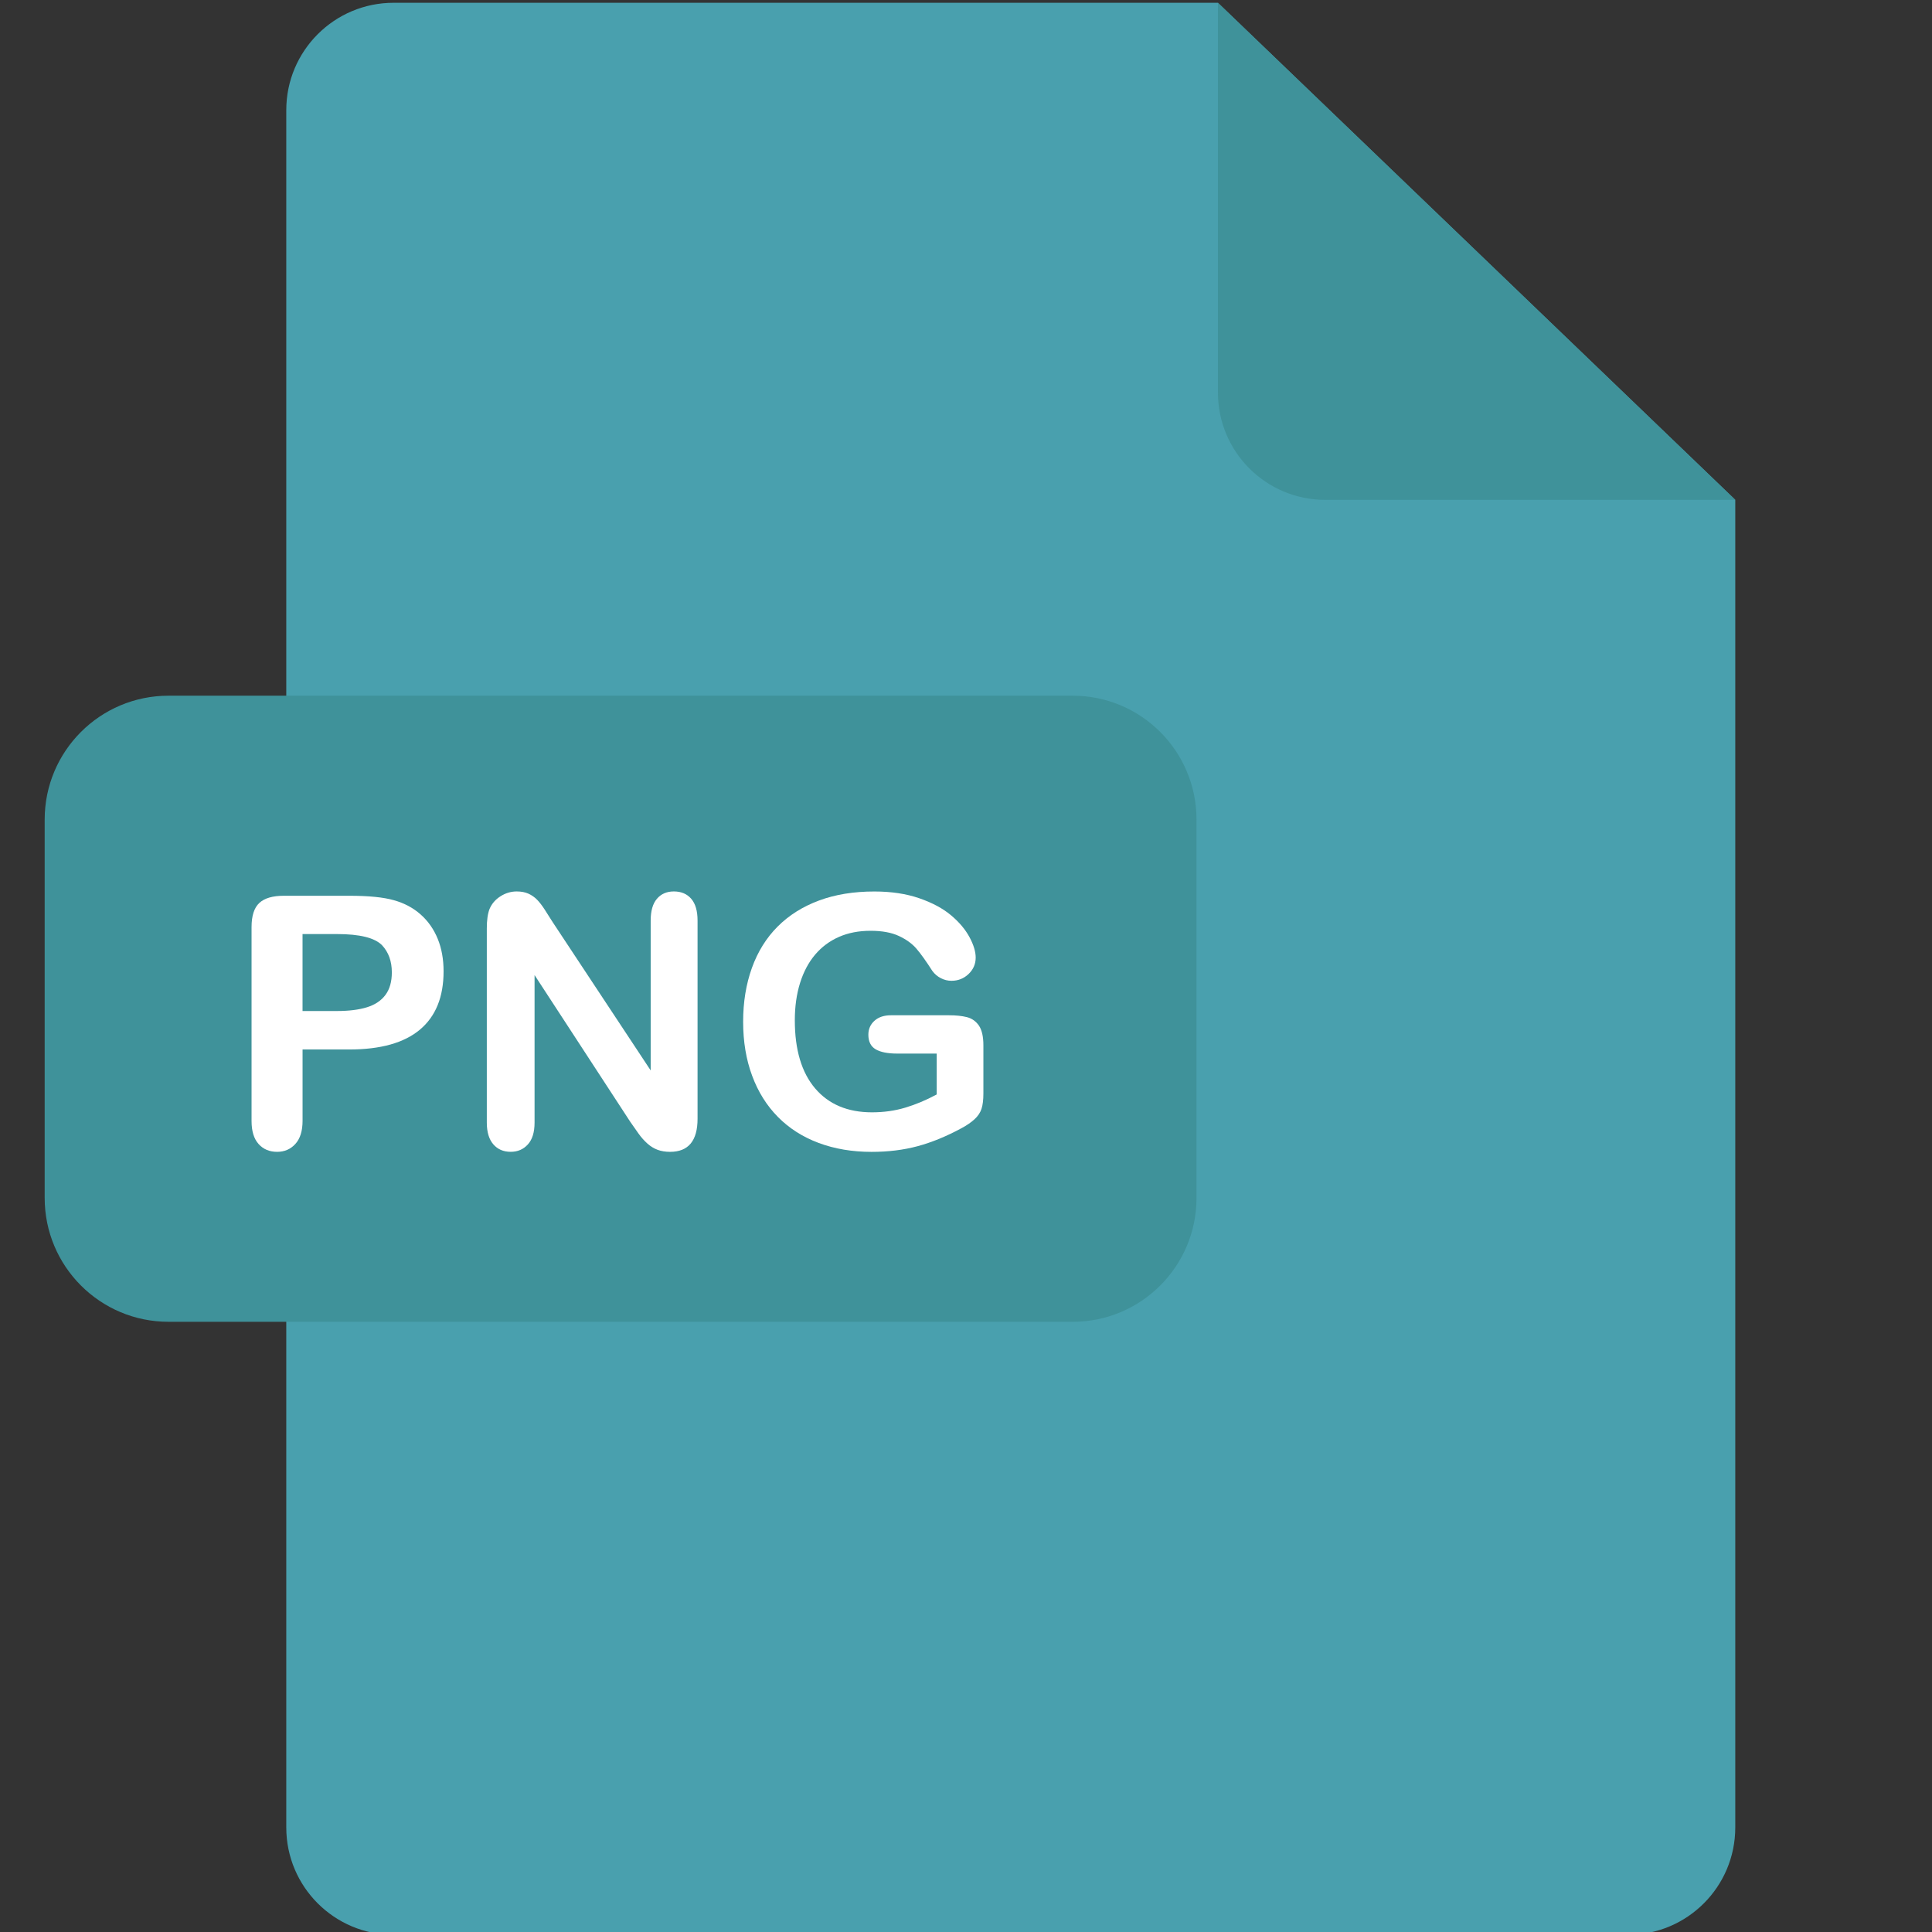 <?xml version="1.0" encoding="utf-8"?>
<!-- Generator: Adobe Illustrator 16.0.0, SVG Export Plug-In . SVG Version: 6.00 Build 0)  -->
<!DOCTYPE svg PUBLIC "-//W3C//DTD SVG 1.1//EN" "http://www.w3.org/Graphics/SVG/1.1/DTD/svg11.dtd">
<svg version="1.1" id="Layer_1" xmlns="http://www.w3.org/2000/svg" xmlns:xlink="http://www.w3.org/1999/xlink" x="0px" y="0px"
	 width="512px" height="512px" viewBox="0 0 512 512" enable-background="new 0 0 512 512" xml:space="preserve">
<rect x="0" y="0" width="512" height="512" fill="#333333" stroke="none"/>
<path fill="#49A0AE" d="M104.306,0.735c-15.701,0-28.439,12.738-28.439,28.445v455.117c0,15.708,12.738,28.438,28.439,28.438h327.12
	c15.709,0,28.439-12.73,28.439-28.438V132.461L322.759,0.735H104.306z"/>
<g>
	<path fill="#3F929A" d="M459.87,132.468H351.203c-15.708,0-28.438-12.731-28.438-28.439V0.735L459.87,132.468z"/>
	<path fill="#3F929A" d="M317.087,317.462c0,18.132-14.696,32.828-32.819,32.828H44.66c-18.132,0-32.819-14.696-32.819-32.828
		V217.185c0-18.131,14.689-32.818,32.819-32.818h239.608c18.123,0,32.819,14.69,32.819,32.818V317.462z"/>
</g>
<g>
	<path fill="#FFFFFF" d="M92.562,278.123H80.183v18.89c0,2.703-0.64,4.747-1.91,6.146c-1.272,1.399-2.883,2.09-4.828,2.09
		c-2.037,0-3.675-0.691-4.914-2.07c-1.24-1.379-1.865-3.408-1.865-6.079V245.67c0-2.977,0.687-5.102,2.051-6.372
		c1.366-1.272,3.537-1.911,6.512-1.911h17.339c5.134,0,9.068,0.394,11.832,1.186c2.73,0.759,5.094,2.018,7.078,3.775
		s3.49,3.915,4.528,6.465c1.038,2.55,1.545,5.413,1.545,8.603c0,6.799-2.09,11.947-6.278,15.455
		C107.083,276.38,100.845,278.123,92.562,278.123z M89.278,247.535h-9.102v20.395h9.102c3.189,0,5.846-0.333,7.99-0.999
		c2.13-0.666,3.762-1.758,4.887-3.276c1.126-1.519,1.685-3.502,1.685-5.967c0-2.943-0.866-5.34-2.596-7.192
		C99.306,248.52,95.323,247.535,89.278,247.535z"/>
	<path fill="#FFFFFF" d="M146.448,244.351l25.989,39.325v-39.692c0-2.576,0.552-4.514,1.665-5.806
		c1.105-1.291,2.603-1.937,4.481-1.937c1.944,0,3.468,0.646,4.593,1.937c1.125,1.291,1.685,3.223,1.685,5.806v52.482
		c0,5.853-2.423,8.783-7.285,8.783c-1.217,0-2.312-0.174-3.276-0.526c-0.964-0.352-1.878-0.905-2.729-1.665
		c-0.854-0.759-1.639-1.646-2.365-2.663c-0.726-1.019-1.458-2.06-2.185-3.116l-25.355-38.873v39.1c0,2.548-0.593,4.474-1.777,5.778
		c-1.186,1.307-2.697,1.958-4.554,1.958c-1.911,0-3.45-0.658-4.594-1.979c-1.146-1.317-1.731-3.235-1.731-5.761v-51.478
		c0-2.185,0.24-3.895,0.726-5.14c0.579-1.366,1.531-2.484,2.871-3.342c1.339-0.858,2.776-1.298,4.321-1.298
		c1.218,0,2.25,0.2,3.124,0.593c0.858,0.394,1.618,0.926,2.277,1.592c0.652,0.666,1.313,1.531,2.005,2.596
		C145.009,242.088,145.722,243.193,146.448,244.351z"/>
	<path fill="#FFFFFF" d="M260.608,276.986v12.791c0,1.699-0.165,3.055-0.498,4.075c-0.333,1.018-0.952,1.938-1.845,2.755
		c-0.893,0.82-2.037,1.612-3.437,2.365c-4.035,2.186-7.917,3.775-11.652,4.78c-3.736,1.007-7.797,1.506-12.199,1.506
		c-5.133,0-9.802-0.792-14.017-2.365s-7.817-3.87-10.787-6.871c-2.97-3.004-5.26-6.644-6.844-10.926
		c-1.598-4.282-2.39-9.057-2.39-14.336c0-5.187,0.773-9.941,2.323-14.251c1.551-4.308,3.823-7.964,6.826-10.965
		c3.003-3.004,6.659-5.301,10.966-6.898c4.309-1.599,9.194-2.391,14.656-2.391c4.494,0,8.463,0.6,11.926,1.798
		c3.463,1.198,6.266,2.71,8.424,4.528c2.158,1.817,3.775,3.748,4.868,5.779c1.092,2.032,1.639,3.842,1.639,5.413
		c0,1.699-0.633,3.15-1.884,4.348c-1.259,1.198-2.771,1.798-4.536,1.798c-0.972,0-1.905-0.227-2.802-0.685
		c-0.893-0.452-1.646-1.093-2.251-1.911c-1.671-2.61-3.082-4.582-4.234-5.918c-1.152-1.339-2.709-2.458-4.662-3.369
		c-1.964-0.912-4.455-1.366-7.49-1.366c-3.13,0-5.919,0.54-8.376,1.618c-2.458,1.079-4.562,2.637-6.305,4.688
		c-1.745,2.052-3.076,4.563-4.008,7.53c-0.926,2.978-1.386,6.267-1.386,9.875c0,7.83,1.804,13.856,5.394,18.071
		c3.602,4.214,8.617,6.326,15.048,6.326c3.13,0,6.059-0.413,8.803-1.232c2.749-0.82,5.534-1.983,8.356-3.503v-10.833h-10.468
		c-2.518,0-4.421-0.379-5.714-1.137c-1.285-0.758-1.93-2.051-1.93-3.869c0-1.486,0.54-2.718,1.619-3.689
		c1.071-0.972,2.537-1.458,4.387-1.458h15.341c1.878,0,3.468,0.164,4.781,0.499c1.312,0.331,2.357,1.077,3.169,2.229
		C260.202,272.95,260.608,274.681,260.608,276.986z"/>
</g>
</svg>
